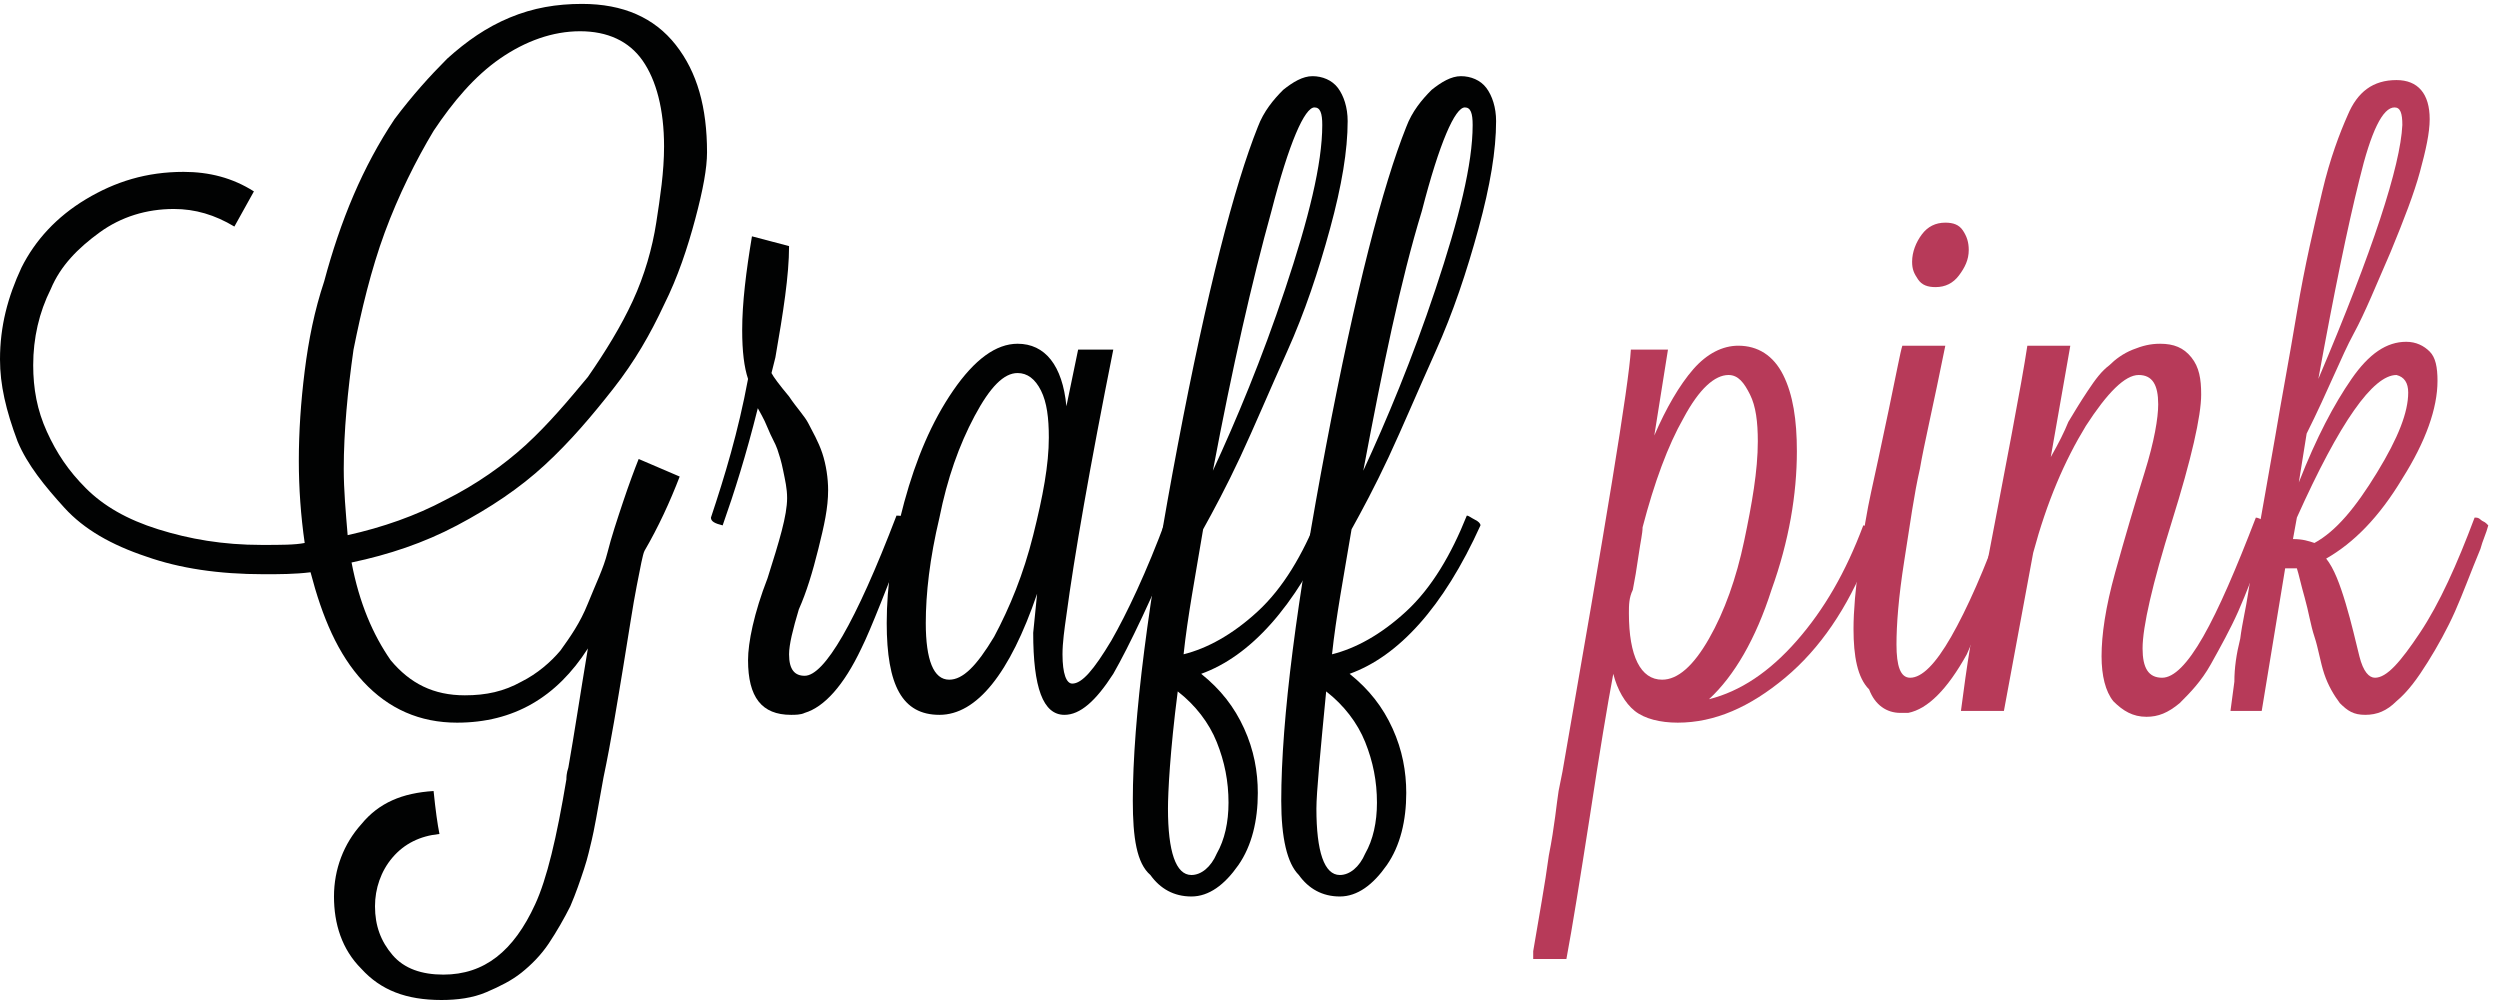 <?xml version="1.0" encoding="utf-8"?>
<!-- Generator: Adobe Illustrator 19.2.1, SVG Export Plug-In . SVG Version: 6.00 Build 0)  -->
<svg version="1.1" id="Слой_1" xmlns="http://www.w3.org/2000/svg" xmlns:xlink="http://www.w3.org/1999/xlink" x="0px" y="0px"
	 viewBox="0 0 128 51.3" style="enable-background:new 0 0 128 51.3;" xml:space="preserve">
<style type="text/css">
	.st0{fill:#010202;}
	.st1{fill:#B73A59;}
</style>
<g>
	<path class="st0" d="M0,18.4c0-1.7,0.4-3.2,1.1-4.7c0.7-1.4,1.8-2.6,3.3-3.5c1.5-0.9,3.1-1.4,5-1.4c1.3,0,2.5,0.3,3.6,1L12,11.6
		c-1-0.6-2-0.9-3.1-0.9c-1.4,0-2.7,0.4-3.8,1.2c-1.1,0.8-2,1.7-2.5,2.9C2,16,1.7,17.3,1.7,18.7c0,1.2,0.2,2.3,0.7,3.4s1.1,2,2,2.9
		s2.1,1.6,3.7,2.1c1.6,0.5,3.3,0.8,5.3,0.8c1,0,1.7,0,2.2-0.1c-0.2-1.4-0.3-2.8-0.3-4.2c0-1.5,0.1-3,0.3-4.6c0.2-1.6,0.5-3.1,1-4.6
		c0.4-1.5,0.9-3,1.5-4.4c0.6-1.4,1.3-2.7,2.1-3.9C21.1,4.9,22,3.9,22.9,3c1-0.9,2-1.6,3.2-2.1c1.2-0.5,2.4-0.7,3.7-0.7
		c2.1,0,3.7,0.7,4.8,2.1s1.6,3.2,1.6,5.5c0,0.8-0.2,1.9-0.6,3.4c-0.4,1.5-0.9,3-1.6,4.4c-0.7,1.5-1.5,2.9-2.6,4.3
		c-1.1,1.4-2.2,2.7-3.5,3.9c-1.3,1.2-2.8,2.2-4.5,3.1c-1.7,0.9-3.5,1.5-5.4,1.9c0.4,2.1,1.1,3.7,2,5c1,1.2,2.2,1.8,3.8,1.8
		c1.1,0,2-0.2,2.9-0.7c0.8-0.4,1.5-1,2-1.6c0.5-0.7,1-1.4,1.4-2.4s0.8-1.8,1-2.6s0.5-1.7,0.8-2.6s0.6-1.7,0.8-2.2l2.1,0.9
		c-0.5,1.3-1.1,2.6-1.8,3.8c-0.1,0.2-0.2,0.8-0.4,1.8c-0.2,1-0.4,2.4-0.7,4.2c-0.3,1.8-0.6,3.7-1,5.6c-0.3,1.7-0.5,2.8-0.6,3.2
		c-0.1,0.4-0.2,0.9-0.4,1.5c-0.2,0.6-0.4,1.2-0.7,1.9c-0.3,0.6-0.7,1.3-1.1,1.9s-0.9,1.1-1.4,1.5c-0.5,0.4-1.1,0.7-1.8,1
		s-1.5,0.4-2.3,0.4c-1.8,0-3.1-0.5-4.1-1.6c-1-1-1.4-2.3-1.4-3.7c0-1.4,0.5-2.7,1.4-3.7c0.9-1.1,2.1-1.6,3.7-1.7
		c0.1,1,0.2,1.7,0.3,2.2c-1,0.1-1.8,0.5-2.4,1.2c-0.6,0.7-0.9,1.6-0.9,2.5c0,1,0.3,1.8,0.9,2.5c0.6,0.7,1.5,1,2.6,1
		c2.1,0,3.6-1.2,4.7-3.6c0.6-1.3,1.1-3.4,1.6-6.4c0-0.1,0-0.3,0.1-0.6c0.3-1.7,0.6-3.7,1-6.1c-1.6,2.5-3.8,3.8-6.7,3.8
		c-1.9,0-3.5-0.7-4.8-2.1s-2.1-3.3-2.7-5.6c-0.8,0.1-1.6,0.1-2.4,0.1c-2.3,0-4.3-0.3-6-0.9c-1.8-0.6-3.2-1.4-4.2-2.5
		s-1.9-2.2-2.4-3.4C0.3,21,0,19.7,0,18.4z M17.6,24c0,1.1,0.1,2.2,0.2,3.4c1.8-0.4,3.5-1,5-1.8c1.6-0.8,3-1.8,4.1-2.8
		c1.2-1.1,2.2-2.3,3.2-3.5c0.9-1.3,1.7-2.6,2.3-3.9c0.6-1.3,1-2.7,1.2-4S34,8.8,34,7.5c0-1.9-0.4-3.4-1.1-4.4
		c-0.7-1-1.8-1.5-3.2-1.5c-1.4,0-2.8,0.5-4.1,1.4c-1.3,0.9-2.4,2.2-3.4,3.7c-0.9,1.5-1.8,3.3-2.5,5.2c-0.7,1.9-1.2,4-1.6,6
		C17.8,20,17.6,22.1,17.6,24z"/>
	<path class="st0" d="M36.4,26.5c0.7-2.1,1.4-4.4,1.9-7.1c-0.2-0.6-0.3-1.4-0.3-2.5c0-1.4,0.2-3,0.5-4.8l1.9,0.5
		c0,1.5-0.3,3.4-0.7,5.7l-0.2,0.8c0.1,0.2,0.4,0.6,0.9,1.2c0.4,0.6,0.8,1,1,1.4c0.2,0.4,0.5,0.9,0.7,1.5s0.3,1.3,0.3,1.9
		c0,0.9-0.2,1.8-0.5,3s-0.6,2.2-1,3.1c-0.3,1-0.5,1.8-0.5,2.3c0,0.8,0.3,1.1,0.8,1.1c1,0,2.6-2.7,4.7-8.2c0.1,0,0.3,0,0.5,0.1
		s0.3,0.2,0.3,0.3c-1.3,3.3-2.1,5.4-2.6,6.4c-0.9,1.9-1.9,3-2.9,3.3c-0.2,0.1-0.5,0.1-0.7,0.1c-1.5,0-2.2-0.9-2.2-2.8
		c0-0.9,0.3-2.4,1-4.2c0.6-1.9,1-3.2,1-4.1c0-0.5-0.1-0.9-0.2-1.4c-0.1-0.5-0.2-0.8-0.3-1.1c-0.1-0.3-0.3-0.6-0.5-1.1
		c-0.2-0.5-0.4-0.8-0.5-1c-0.6,2.4-1.2,4.3-1.8,6C36.6,26.8,36.4,26.7,36.4,26.5z"/>
	<path class="st0" d="M45.4,31.9c0-1.9,0.3-4,0.9-6.2c0.6-2.2,1.4-4.1,2.5-5.7s2.2-2.4,3.3-2.4c1.4,0,2.3,1.1,2.5,3.2l0.6-2.9h1.8
		c-1.2,6-2,10.6-2.4,13.6c-0.1,0.7-0.2,1.4-0.2,2c0,1,0.2,1.5,0.5,1.5c0.5,0,1.1-0.7,2-2.2c0.8-1.4,1.8-3.5,2.8-6.2
		c0.1,0,0.3,0.1,0.5,0.2c0.2,0.1,0.3,0.2,0.3,0.2c-1.5,3.6-2.7,6.1-3.5,7.5c-0.9,1.4-1.7,2.1-2.5,2.1c-1.1,0-1.6-1.4-1.6-4.2l0.2-2
		c-1.4,4.1-3.1,6.2-5,6.2C46.2,36.6,45.4,35.1,45.4,31.9z M47.4,31.9c0,1.9,0.4,2.9,1.2,2.9c0.7,0,1.4-0.7,2.3-2.2
		c0.8-1.5,1.5-3.2,2-5.2c0.5-2,0.8-3.6,0.8-5c0-1-0.1-1.8-0.4-2.4c-0.3-0.6-0.7-0.9-1.2-0.9c-0.7,0-1.4,0.7-2.2,2.2
		s-1.4,3.2-1.8,5.2C47.6,28.6,47.4,30.4,47.4,31.9z"/>
	<path class="st0" d="M58,41c0-4.2,0.8-10.3,2.3-18.2c1.5-7.9,2.9-13.3,4.1-16.3c0.3-0.8,0.8-1.4,1.3-1.9c0.5-0.4,1-0.7,1.5-0.7
		c0.5,0,1,0.2,1.3,0.6c0.3,0.4,0.5,1,0.5,1.7c0,1.5-0.3,3.3-0.9,5.5c-0.6,2.2-1.3,4.3-2.2,6.3s-1.7,3.9-2.4,5.4
		c-0.7,1.5-1.4,2.8-1.9,3.7c-0.4,2.4-0.8,4.5-1,6.4c1.2-0.3,2.5-1,3.8-2.2c1.3-1.2,2.3-2.9,3.1-4.9c0.1,0,0.2,0.1,0.4,0.2
		c0.2,0.1,0.3,0.2,0.3,0.3c-1.9,4.2-4.2,6.7-6.7,7.6c1,0.8,1.7,1.7,2.2,2.8c0.5,1.1,0.7,2.2,0.7,3.3c0,1.4-0.3,2.7-1,3.7
		c-0.7,1-1.5,1.6-2.4,1.6c-0.9,0-1.6-0.4-2.1-1.1C58.2,44.2,58,42.9,58,41z M59.8,41.4c0,2.2,0.4,3.4,1.2,3.4c0.5,0,1-0.4,1.3-1.1
		c0.4-0.7,0.6-1.6,0.6-2.6c0-1.1-0.2-2.1-0.6-3.1c-0.4-1-1.1-1.9-2-2.6C59.9,38.5,59.8,40.6,59.8,41.4z M62.1,24.1
		c1.2-2.6,2.5-5.7,3.7-9.3s1.9-6.4,1.9-8.4c0-0.6-0.1-0.9-0.4-0.9c-0.5,0-1.3,1.8-2.2,5.3C64.1,14.4,63.1,18.8,62.1,24.1z"/>
	<path class="st0" d="M65.6,41c0-4.2,0.8-10.3,2.3-18.2c1.5-7.9,2.9-13.3,4.1-16.3c0.3-0.8,0.8-1.4,1.3-1.9c0.5-0.4,1-0.7,1.5-0.7
		c0.5,0,1,0.2,1.3,0.6c0.3,0.4,0.5,1,0.5,1.7c0,1.5-0.3,3.3-0.9,5.5c-0.6,2.2-1.3,4.3-2.2,6.3s-1.7,3.9-2.4,5.4
		c-0.7,1.5-1.4,2.8-1.9,3.7c-0.4,2.4-0.8,4.5-1,6.4c1.2-0.3,2.5-1,3.8-2.2c1.3-1.2,2.3-2.9,3.1-4.9c0.1,0,0.2,0.1,0.4,0.2
		c0.2,0.1,0.3,0.2,0.3,0.3c-1.9,4.2-4.2,6.7-6.7,7.6c1,0.8,1.7,1.7,2.2,2.8c0.5,1.1,0.7,2.2,0.7,3.3c0,1.4-0.3,2.7-1,3.7
		c-0.7,1-1.5,1.6-2.4,1.6c-0.9,0-1.6-0.4-2.1-1.1C65.9,44.2,65.6,42.9,65.6,41z M67.4,41.4c0,2.2,0.4,3.4,1.2,3.4
		c0.5,0,1-0.4,1.3-1.1c0.4-0.7,0.6-1.6,0.6-2.6c0-1.1-0.2-2.1-0.6-3.1c-0.4-1-1.1-1.9-2-2.6C67.6,38.5,67.4,40.6,67.4,41.4z
		 M69.8,24.1c1.2-2.6,2.5-5.7,3.7-9.3s1.9-6.4,1.9-8.4c0-0.6-0.1-0.9-0.4-0.9c-0.5,0-1.3,1.8-2.2,5.3C71.7,14.4,70.8,18.8,69.8,24.1
		z"/>
	<path class="st1" d="M78.5,48.7c0.3-1.8,0.6-3.4,0.8-4.9c0.3-1.5,0.4-2.7,0.5-3.3l0.2-1c2.2-12.6,3.4-19.8,3.5-21.6h1.9l-0.7,4.4
		c0.6-1.4,1.3-2.6,2-3.4s1.5-1.2,2.3-1.2c1,0,1.8,0.5,2.3,1.5s0.7,2.3,0.7,3.9c0,2.2-0.4,4.6-1.3,7.1c-0.8,2.5-1.9,4.4-3.2,5.6
		c1.6-0.4,3.1-1.4,4.5-3s2.5-3.5,3.4-5.9c0.1,0,0.2,0.1,0.4,0.2c0.2,0.1,0.3,0.2,0.3,0.3l-0.5,1.2c-1,2.5-2.4,4.6-4.2,6.1
		c-1.8,1.5-3.6,2.3-5.5,2.3c-0.9,0-1.7-0.2-2.2-0.6c-0.5-0.4-0.9-1.1-1.1-1.9c-0.3,1.6-0.7,4-1.2,7.3c-0.5,3.2-0.9,5.7-1.2,7.3H78.5
		z M83.4,31.4c0,2.2,0.6,3.4,1.7,3.4c0.8,0,1.6-0.7,2.4-2.1c0.8-1.4,1.4-3.1,1.8-5c0.4-1.9,0.7-3.6,0.7-5.1c0-1-0.1-1.8-0.4-2.4
		c-0.3-0.6-0.6-1-1.1-1c-0.7,0-1.5,0.7-2.3,2.2c-0.8,1.4-1.5,3.3-2.1,5.6c0,0.3-0.1,0.7-0.2,1.4c-0.1,0.7-0.2,1.3-0.3,1.8
		C83.4,30.6,83.4,31,83.4,31.4z"/>
	<path class="st1" d="M94.9,32.2c0-0.9,0.1-2.1,0.3-3.5c0.2-1.4,0.4-2.6,0.6-3.5c0.2-0.9,0.5-2.3,0.9-4.2c0.4-1.9,0.6-3,0.7-3.3h2.2
		c-0.6,3-1.1,5.1-1.3,6.3c-0.3,1.3-0.5,2.8-0.8,4.7c-0.3,1.9-0.4,3.3-0.4,4.3c0,1.1,0.2,1.7,0.7,1.7c0.6,0,1.3-0.7,2.1-2.1
		c0.8-1.4,1.7-3.4,2.7-6.2c0.1,0,0.3,0,0.5,0.1c0.2,0.1,0.3,0.2,0.3,0.3c-1.3,3.4-2.2,5.6-2.7,6.7c-1,1.8-2,2.8-3,3
		c-0.1,0-0.3,0-0.4,0c-0.7,0-1.3-0.4-1.6-1.2C95.1,34.7,94.9,33.6,94.9,32.2z M97.9,13.4c0-0.5,0.2-1,0.5-1.4s0.7-0.6,1.2-0.6
		c0.4,0,0.7,0.1,0.9,0.4s0.3,0.6,0.3,1c0,0.5-0.2,0.9-0.5,1.3s-0.7,0.6-1.2,0.6c-0.4,0-0.7-0.1-0.9-0.4S97.9,13.8,97.9,13.4z"/>
	<path class="st1" d="M100.4,36.4c0.3-2.3,0.6-4.4,1.1-6.3c1.2-6.3,2-10.4,2.3-12.4h2.2l-1,5.7c0.4-0.7,0.7-1.3,0.9-1.8
		c0.3-0.5,0.6-1,1-1.6c0.4-0.6,0.7-1,1.1-1.3c0.3-0.3,0.7-0.6,1.2-0.8s0.9-0.3,1.4-0.3c0.7,0,1.2,0.2,1.6,0.7
		c0.4,0.5,0.5,1.1,0.5,1.9c0,1.1-0.5,3.3-1.5,6.5c-1,3.2-1.5,5.4-1.5,6.5c0,1,0.3,1.5,1,1.5c0.6,0,1.3-0.7,2.1-2.1s1.7-3.5,2.7-6.1
		c0.1,0,0.3,0.1,0.5,0.2c0.2,0.1,0.3,0.2,0.3,0.2l-0.4,1.2c-0.5,1.2-0.9,2.3-1.3,3.2c-0.4,0.9-0.9,1.8-1.4,2.7
		c-0.5,0.9-1.1,1.5-1.6,2c-0.6,0.5-1.1,0.7-1.7,0.7c-0.7,0-1.2-0.3-1.7-0.8c-0.4-0.5-0.6-1.3-0.6-2.3c0-1.1,0.2-2.5,0.7-4.3
		c0.5-1.8,1-3.5,1.5-5.1s0.7-2.8,0.7-3.5c0-1-0.3-1.5-1-1.5c-0.7,0-1.6,0.9-2.7,2.6c-1.1,1.8-2,3.9-2.7,6.5l-1.5,8.1H100.4z"/>
	<path class="st1" d="M114.2,36.4l0.2-1.5c0-0.7,0.1-1.4,0.3-2.2c0.1-0.8,0.3-1.6,0.4-2.3c0.1-0.7,0.2-1.2,0.2-1.3
		c0.5-2.8,0.9-5.1,1.2-6.8c0.3-1.8,0.7-3.9,1.1-6.3c0.4-2.4,0.9-4.5,1.3-6.2s0.9-3,1.3-3.9c0.5-1.2,1.3-1.8,2.5-1.8
		c1.1,0,1.7,0.7,1.7,2c0,0.7-0.2,1.6-0.5,2.7c-0.3,1.1-0.8,2.4-1.5,4.1c-0.7,1.6-1.3,3.1-1.9,4.2s-1.3,2.9-2.4,5.1l-0.4,2.5
		c0.9-2.3,1.8-4,2.7-5.3c0.9-1.3,1.8-1.9,2.8-1.9c0.5,0,0.9,0.2,1.2,0.5s0.4,0.8,0.4,1.5c0,1.4-0.6,3.1-1.8,5
		c-1.2,2-2.5,3.3-3.9,4.1c0.4,0.5,0.7,1.3,1,2.3c0.3,1,0.5,1.9,0.7,2.7s0.5,1.1,0.8,1.1c0.6,0,1.3-0.8,2.3-2.3s1.9-3.5,2.8-5.9
		c0.1,0,0.2,0,0.3,0.1s0.2,0.1,0.3,0.2c0.1,0.1,0.1,0.1,0.1,0.1c-0.1,0.4-0.3,0.8-0.4,1.2c-0.5,1.2-0.9,2.3-1.3,3.2
		c-0.4,0.9-0.9,1.8-1.4,2.6s-1,1.5-1.6,2c-0.5,0.5-1,0.7-1.6,0.7s-0.9-0.2-1.3-0.6c-0.3-0.4-0.6-0.9-0.8-1.5s-0.3-1.3-0.5-1.9
		c-0.2-0.6-0.3-1.3-0.5-2c-0.2-0.7-0.3-1.2-0.4-1.5c0,0-0.1,0-0.2,0c-0.1,0-0.2,0-0.2,0c0,0-0.1,0-0.1,0c-0.1,0-0.1,0-0.1,0
		l-1.2,7.3H114.2z M117.4,27.6c0.5,0,0.8,0.1,1.1,0.2c1.1-0.6,2.1-1.8,3.2-3.6c1.1-1.8,1.6-3.1,1.6-4.1c0-0.5-0.2-0.8-0.6-0.9
		c-1.2,0-2.9,2.4-5.1,7.3L117.4,27.6z M118.7,19.4c2.8-6.6,4.2-10.9,4.3-13c0-0.6-0.1-0.9-0.4-0.9c-0.6,0-1.2,1.2-1.8,3.7
		C120.2,11.6,119.5,15,118.7,19.4z"/>
</g>
<g>
</g>
</svg>
